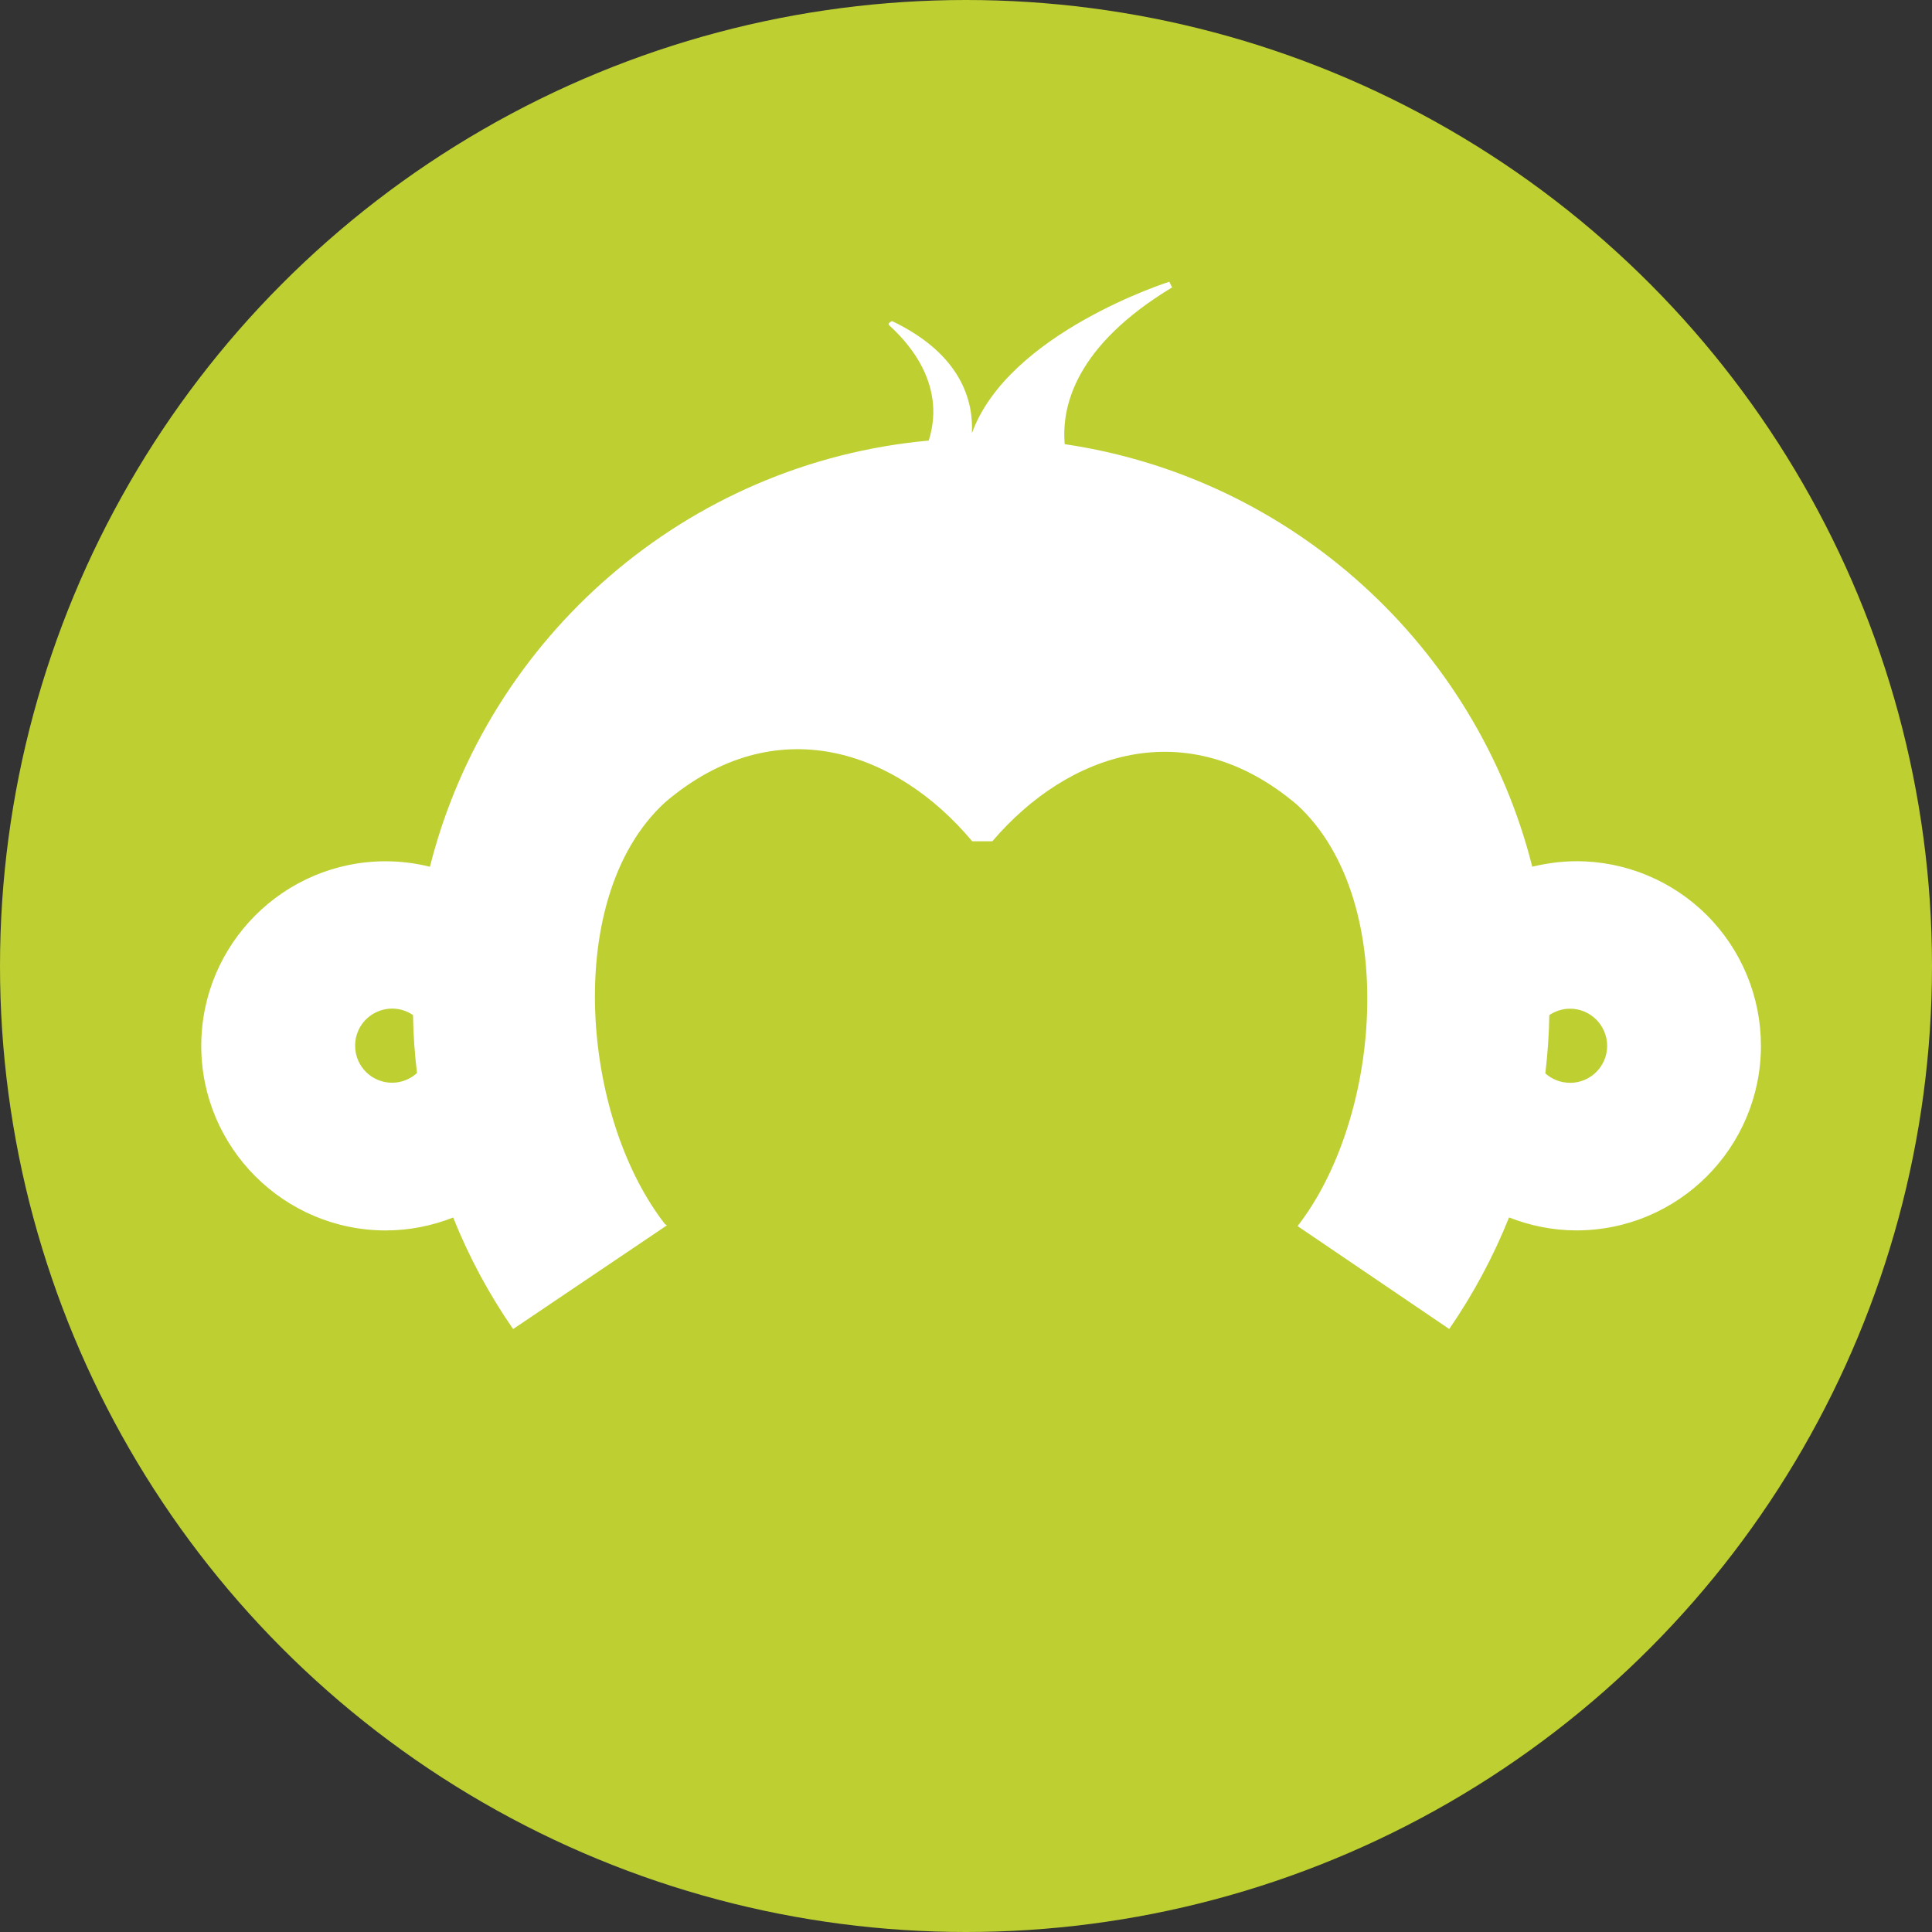 <?xml version="1.0" encoding="UTF-8"?>
<svg width="48px" height="48px" viewBox="0 0 48 48" version="1.1" xmlns="http://www.w3.org/2000/svg" xmlns:xlink="http://www.w3.org/1999/xlink">
    <rect x="0" y="0" width="48" height="48" fill="#333333" stroke="none"/>
    <!-- Generator: Sketch 49.2 (51160) - http://www.bohemiancoding.com/sketch -->
    <title>integrations/surveymonkey</title>
    <desc>Created with Sketch.</desc>
    <defs></defs>
    <g id="integrations/surveymonkey" stroke="none" stroke-width="1" fill="none" fill-rule="evenodd">
        <g id="surveymonkey">
            <circle id="Oval" fill="#BDCF31" cx="24" cy="24" r="24"></circle>
            <path d="M39.166,21.397 C38.79,21.397 38.419,21.449 38.069,21.533 C36.688,16.065 32.116,11.873 26.453,11.035 C26.368,10.08 26.733,8.583 29.121,7.14 L29.05,7 C29.05,7 25.051,8.265 24.147,10.762 C24.186,9.982 23.902,8.811 22.166,7.978 C22.166,7.978 22.029,8.025 22.098,8.088 C22.443,8.406 23.54,9.468 23.074,10.946 C17.053,11.493 12.125,15.82 10.681,21.534 C10.322,21.445 9.954,21.399 9.584,21.398 C7.057,21.398 5,23.45 5,25.985 C5,28.514 7.058,30.57 9.584,30.57 C10.176,30.57 10.74,30.452 11.259,30.249 C11.649,31.225 12.149,32.155 12.748,33.02 L16.57,30.443 L16.521,30.412 C15.515,29.118 14.9,27.214 14.796,25.318 C14.682,23.228 15.192,21.151 16.527,19.931 C19.279,17.588 22.275,18.656 24.154,20.901 L24.655,20.901 C26.533,18.7 29.496,17.677 32.226,19.995 C33.543,21.207 34.059,23.248 33.958,25.311 C33.868,27.225 33.249,29.159 32.238,30.462 L36.006,33.019 C36.602,32.153 37.101,31.224 37.492,30.247 C38.01,30.45 38.573,30.569 39.165,30.569 C41.698,30.569 43.75,28.513 43.75,25.982 C43.75,24.766 43.268,23.599 42.408,22.739 C41.548,21.879 40.381,21.396 39.165,21.396 M9.74,26.9 C9.236,26.9 8.823,26.491 8.823,25.981 C8.822,25.639 9.01,25.325 9.312,25.166 C9.614,25.006 9.979,25.026 10.261,25.219 C10.267,25.706 10.304,26.186 10.36,26.659 C10.191,26.814 9.97,26.9 9.74,26.9 M39.007,26.902 C38.781,26.902 38.562,26.819 38.394,26.668 C38.449,26.191 38.486,25.709 38.492,25.22 C38.639,25.121 38.817,25.061 39.008,25.061 C39.515,25.061 39.929,25.475 39.929,25.984 C39.929,26.495 39.513,26.903 39.007,26.903" id="Shape" fill="#FFFFFF" fill-rule="nonzero"></path>
        </g>
    </g>
</svg>